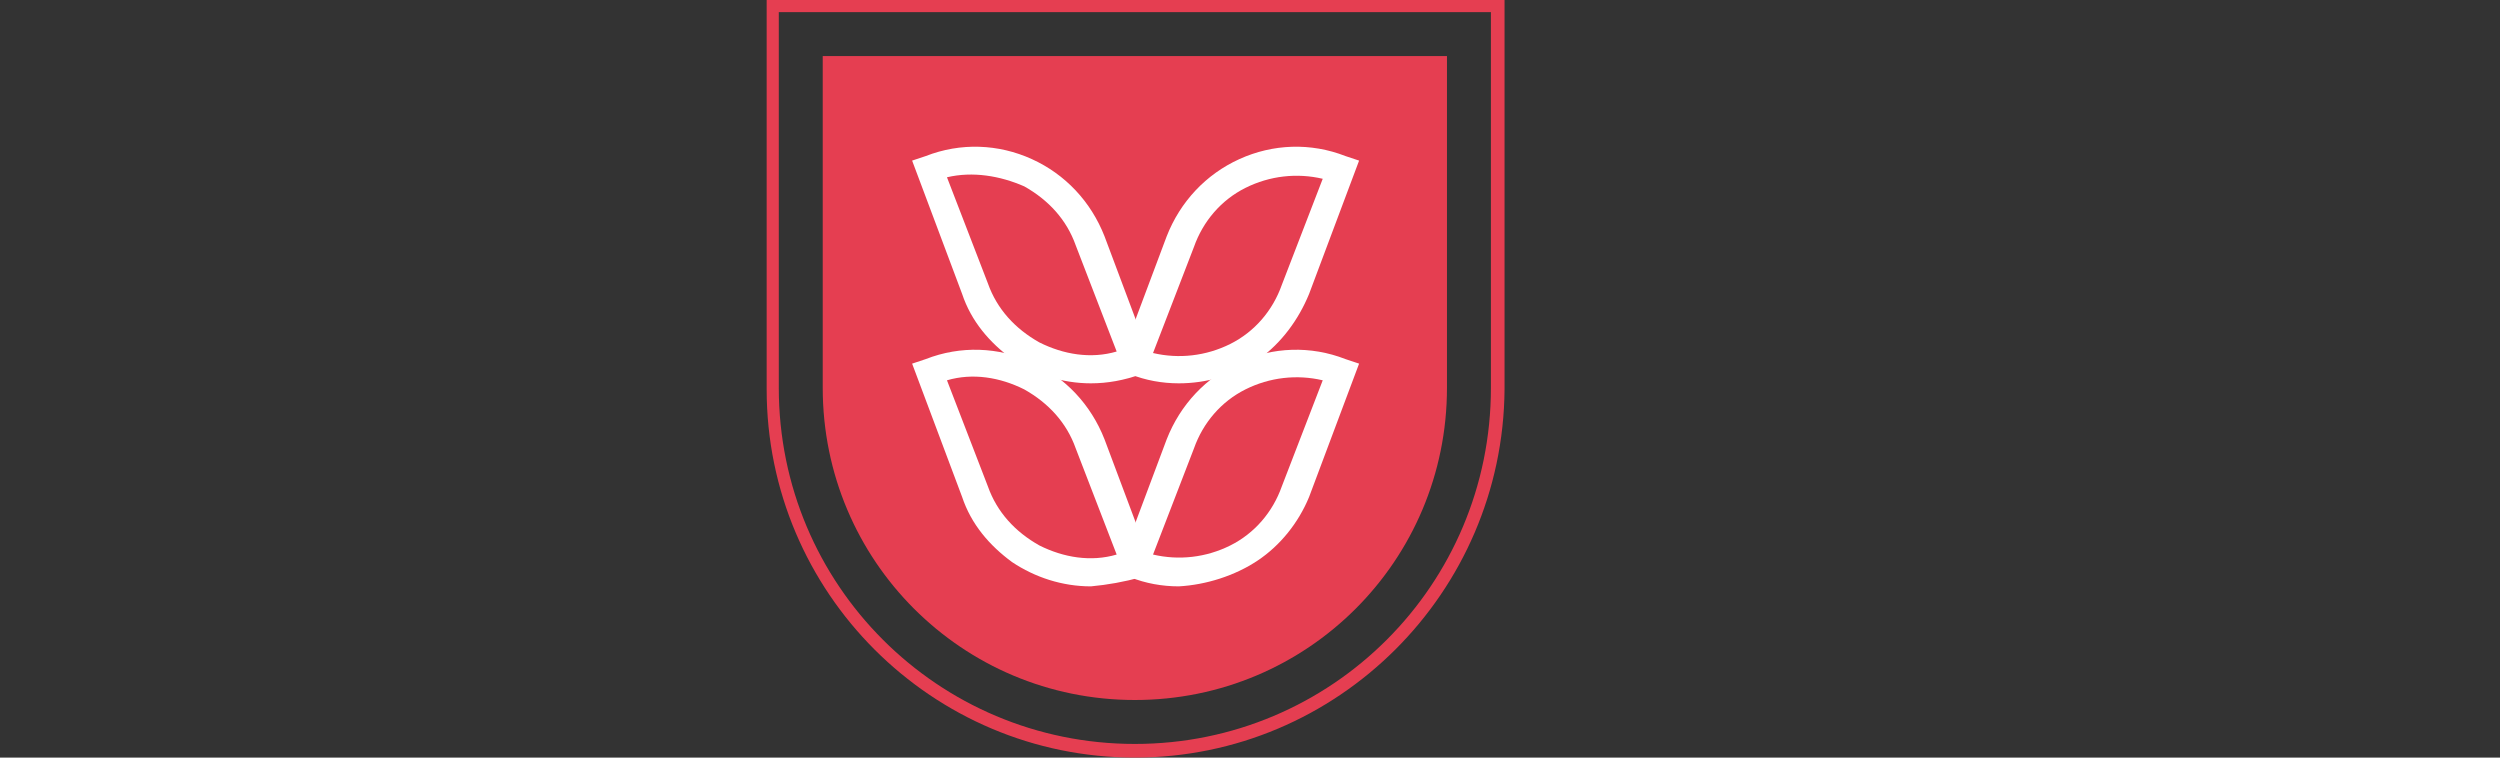 <?xml version="1.0" encoding="utf-8"?>
<!-- Generator: Adobe Illustrator 26.0.1, SVG Export Plug-In . SVG Version: 6.00 Build 0)  -->
<svg version="1.1" id="Layer_1" xmlns="http://www.w3.org/2000/svg" xmlns:xlink="http://www.w3.org/1999/xlink" x="0px" y="0px"
	 viewBox="0 0 165 50" style="enable-background:new 0 0 165 50;" xml:space="preserve">
<rect x="0" y="0" width="165" height="50" fill="#333333" stroke="none"/>
<style type="text/css">
	.st0{clip-path:url(#SVGID_00000047772298803406347480000006387491488636349371_);}
	.st1{fill:#E53E51;}
	.st2{fill:#FFFFFF;}
</style>
<g>
	<defs>
		<rect id="SVGID_1_" x="50.6" width="164.7" height="50"/>
	</defs>
	<clipPath id="SVGID_00000149373702536862427340000003980514995943039878_">
		<use xlink:href="#SVGID_1_"  style="overflow:visible;"/>
	</clipPath>
	
		<g id="Layer_1_00000008845201244643820730000017279718309230368136_" style="clip-path:url(#SVGID_00000149373702536862427340000003980514995943039878_);">
		<path id="Vector_23" class="st1" d="M74.9,50c-13.4,0-24.3-10.9-24.3-24.3V0h48.7v25.7C99.2,39.1,88.3,50,74.9,50z M51.4,0.8v24.8
			c0,13,10.5,23.5,23.5,23.5s23.5-10.5,23.5-23.5V0.8H51.4z"/>
		<path id="Vector_24" class="st1" d="M54.3,3.7h41.2v21.9c0,11.4-9.2,20.6-20.6,20.6c-11.4,0-20.6-9.2-20.6-20.6V3.7z"/>
		<path id="Vector_25" class="st2" d="M72,25.3c-1.9,0-3.7-0.6-5.2-1.6c-1.5-1.1-2.7-2.5-3.3-4.3l-3.3-8.8l0.9-0.3
			c2.3-0.9,4.8-0.8,7,0.2c2.2,1,3.9,2.8,4.8,5.1l3.3,8.8l-0.9,0.3C74.2,25.1,73.1,25.3,72,25.3z M62.5,11.7l2.7,7
			c0.6,1.7,1.8,3,3.4,3.9c1.6,0.8,3.4,1.1,5.1,0.6l-2.7-7c-0.6-1.7-1.8-3-3.4-3.9C66,11.6,64.2,11.3,62.5,11.7L62.5,11.7z"/>
		<path id="Vector_26" class="st2" d="M77.8,25.3c-1.1,0-2.2-0.2-3.2-0.6l-0.9-0.3l3.3-8.8c0.9-2.3,2.6-4.1,4.8-5.1
			c2.2-1,4.7-1.1,7-0.2l0.9,0.3l-3.3,8.8c-0.7,1.7-1.8,3.2-3.3,4.3C81.4,24.8,79.6,25.3,77.8,25.3z M76.1,23.3
			c1.7,0.4,3.5,0.2,5.1-0.6c1.6-0.8,2.8-2.2,3.4-3.9l2.7-7c-1.7-0.4-3.5-0.2-5.1,0.6c-1.6,0.8-2.8,2.2-3.4,3.9L76.1,23.3z"/>
		<path id="Vector_27" class="st2" d="M72,38.7c-1.9,0-3.7-0.6-5.2-1.6c-1.5-1.1-2.7-2.5-3.3-4.3l-3.3-8.8l0.9-0.3
			c2.3-0.9,4.8-0.8,7,0.2c2.2,1,3.9,2.8,4.8,5.1l3.3,8.8l-0.9,0.3C74.2,38.4,73.1,38.6,72,38.7z M62.5,25.1l2.7,7
			c0.6,1.7,1.8,3,3.4,3.9c1.6,0.8,3.4,1.1,5.1,0.6l-2.7-7c-0.6-1.7-1.8-3-3.4-3.9C66,24.9,64.2,24.6,62.5,25.1L62.5,25.1z"/>
		<path id="Vector_28" class="st2" d="M77.8,38.7c-1.1,0-2.2-0.2-3.2-0.6l-0.9-0.3l3.3-8.8c0.9-2.3,2.6-4.1,4.8-5.1
			c2.2-1,4.7-1.1,7-0.2l0.9,0.3l-3.3,8.8C85.7,34.5,84.5,36,83,37S79.6,38.6,77.8,38.7z M76.1,36.6c1.7,0.4,3.5,0.2,5.1-0.6
			c1.6-0.8,2.8-2.2,3.4-3.9l2.7-7c-1.7-0.4-3.5-0.2-5.1,0.6c-1.6,0.8-2.8,2.2-3.4,3.9L76.1,36.6z"/>
	</g>
</g>
</svg>
